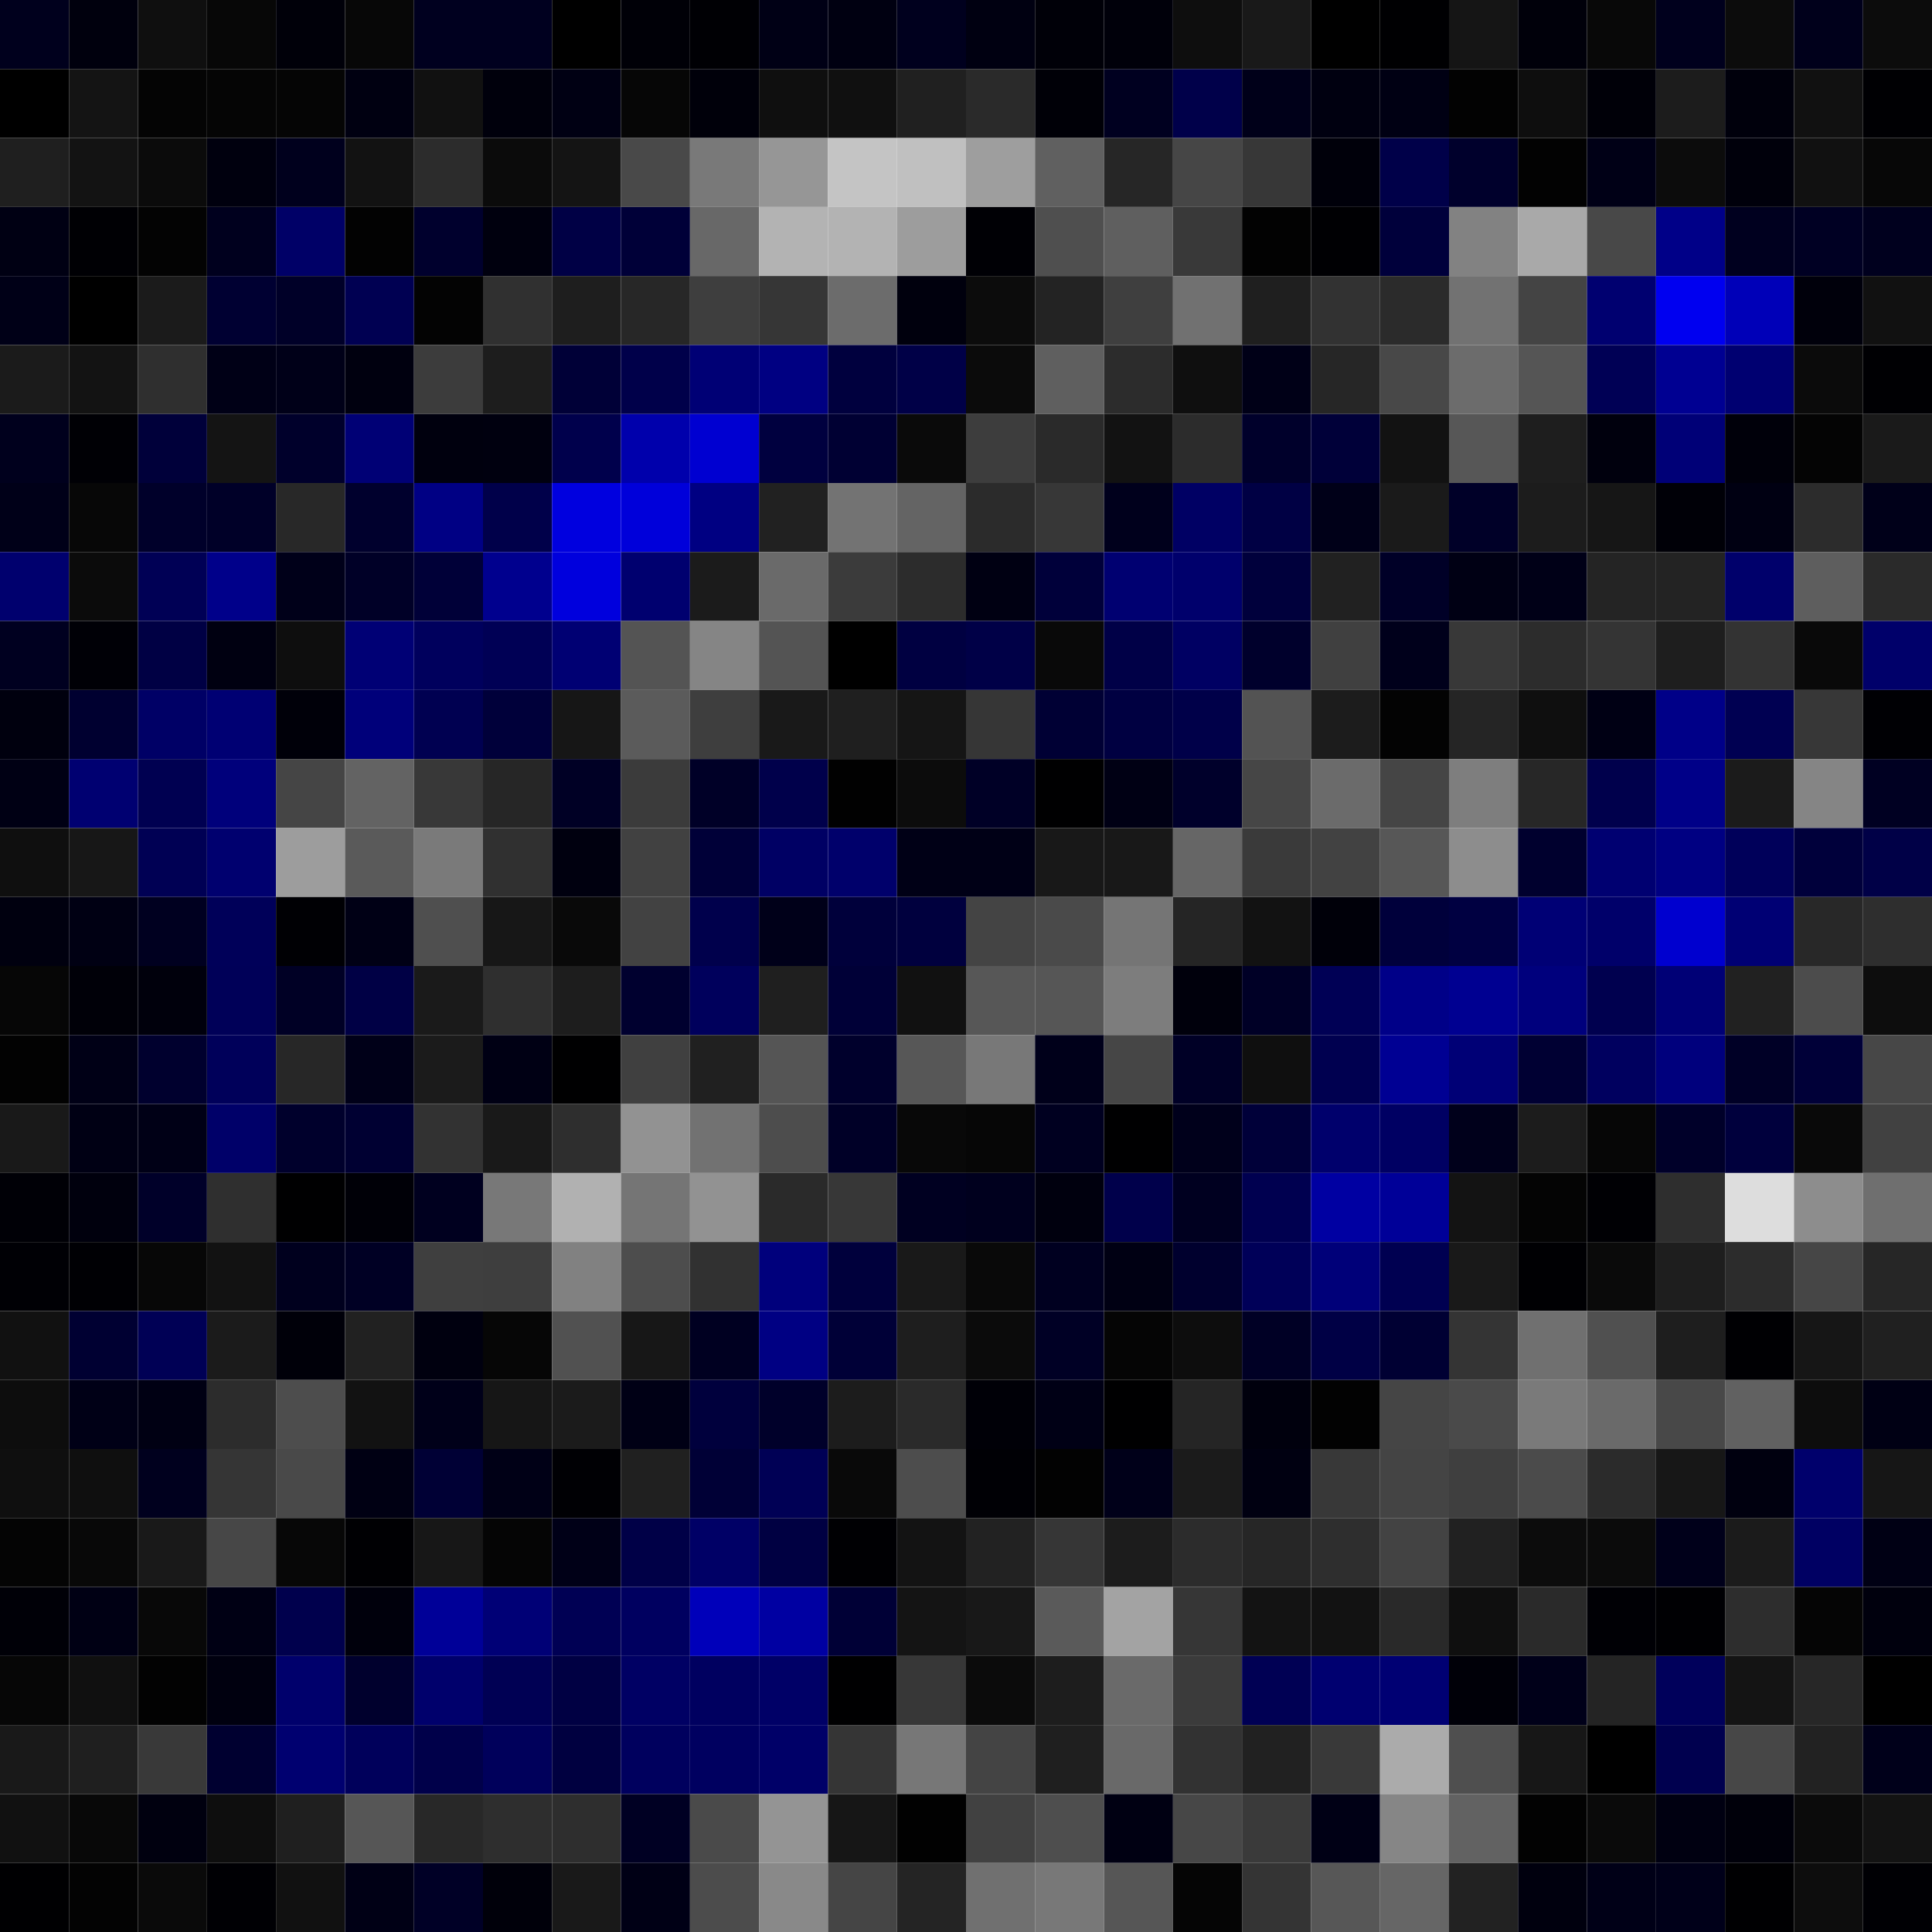 <svg xmlns="http://www.w3.org/2000/svg" width="56" height="56" viewBox="0 0 56 56"><g class="weights_image" id="node-82" stroke="none"><rect x="0" y="0" width="2" height="2" fill="#00001d"/><rect x="2" y="0" width="2" height="2" fill="#00000d"/><rect x="4" y="0" width="2" height="2" fill="#0f0f0f"/><rect x="6" y="0" width="2" height="2" fill="#070707"/><rect x="8" y="0" width="2" height="2" fill="#000009"/><rect x="10" y="0" width="2" height="2" fill="#070707"/><rect x="12" y="0" width="2" height="2" fill="#00001f"/><rect x="14" y="0" width="2" height="2" fill="#00001f"/><rect x="16" y="0" width="2" height="2" fill="#000000"/><rect x="18" y="0" width="2" height="2" fill="#000007"/><rect x="20" y="0" width="2" height="2" fill="#000004"/><rect x="22" y="0" width="2" height="2" fill="#000015"/><rect x="24" y="0" width="2" height="2" fill="#000011"/><rect x="26" y="0" width="2" height="2" fill="#00001e"/><rect x="28" y="0" width="2" height="2" fill="#000011"/><rect x="30" y="0" width="2" height="2" fill="#000008"/><rect x="32" y="0" width="2" height="2" fill="#00000a"/><rect x="34" y="0" width="2" height="2" fill="#0e0e0e"/><rect x="36" y="0" width="2" height="2" fill="#191919"/><rect x="38" y="0" width="2" height="2" fill="#000000"/><rect x="40" y="0" width="2" height="2" fill="#000002"/><rect x="42" y="0" width="2" height="2" fill="#151515"/><rect x="44" y="0" width="2" height="2" fill="#00000a"/><rect x="46" y="0" width="2" height="2" fill="#080808"/><rect x="48" y="0" width="2" height="2" fill="#00001d"/><rect x="50" y="0" width="2" height="2" fill="#0c0c0c"/><rect x="52" y="0" width="2" height="2" fill="#00001b"/><rect x="54" y="0" width="2" height="2" fill="#0c0c0c"/><rect x="0" y="2" width="2" height="2" fill="#000000"/><rect x="2" y="2" width="2" height="2" fill="#141414"/><rect x="4" y="2" width="2" height="2" fill="#040404"/><rect x="6" y="2" width="2" height="2" fill="#050505"/><rect x="8" y="2" width="2" height="2" fill="#050505"/><rect x="10" y="2" width="2" height="2" fill="#000011"/><rect x="12" y="2" width="2" height="2" fill="#111111"/><rect x="14" y="2" width="2" height="2" fill="#00000c"/><rect x="16" y="2" width="2" height="2" fill="#000013"/><rect x="18" y="2" width="2" height="2" fill="#060606"/><rect x="20" y="2" width="2" height="2" fill="#00000a"/><rect x="22" y="2" width="2" height="2" fill="#0f0f0f"/><rect x="24" y="2" width="2" height="2" fill="#101010"/><rect x="26" y="2" width="2" height="2" fill="#202020"/><rect x="28" y="2" width="2" height="2" fill="#2a2a2a"/><rect x="30" y="2" width="2" height="2" fill="#000007"/><rect x="32" y="2" width="2" height="2" fill="#000020"/><rect x="34" y="2" width="2" height="2" fill="#00004a"/><rect x="36" y="2" width="2" height="2" fill="#000019"/><rect x="38" y="2" width="2" height="2" fill="#000010"/><rect x="40" y="2" width="2" height="2" fill="#000013"/><rect x="42" y="2" width="2" height="2" fill="#020202"/><rect x="44" y="2" width="2" height="2" fill="#0e0e0e"/><rect x="46" y="2" width="2" height="2" fill="#000008"/><rect x="48" y="2" width="2" height="2" fill="#1c1c1c"/><rect x="50" y="2" width="2" height="2" fill="#00000c"/><rect x="52" y="2" width="2" height="2" fill="#111111"/><rect x="54" y="2" width="2" height="2" fill="#000003"/><rect x="0" y="4" width="2" height="2" fill="#1f1f1f"/><rect x="2" y="4" width="2" height="2" fill="#131313"/><rect x="4" y="4" width="2" height="2" fill="#0b0b0b"/><rect x="6" y="4" width="2" height="2" fill="#00000e"/><rect x="8" y="4" width="2" height="2" fill="#00001d"/><rect x="10" y="4" width="2" height="2" fill="#121212"/><rect x="12" y="4" width="2" height="2" fill="#2c2c2c"/><rect x="14" y="4" width="2" height="2" fill="#0b0b0b"/><rect x="16" y="4" width="2" height="2" fill="#141414"/><rect x="18" y="4" width="2" height="2" fill="#494949"/><rect x="20" y="4" width="2" height="2" fill="#797979"/><rect x="22" y="4" width="2" height="2" fill="#969696"/><rect x="24" y="4" width="2" height="2" fill="#c4c4c4"/><rect x="26" y="4" width="2" height="2" fill="#c0c0c0"/><rect x="28" y="4" width="2" height="2" fill="#9e9e9e"/><rect x="30" y="4" width="2" height="2" fill="#606060"/><rect x="32" y="4" width="2" height="2" fill="#262626"/><rect x="34" y="4" width="2" height="2" fill="#464646"/><rect x="36" y="4" width="2" height="2" fill="#373737"/><rect x="38" y="4" width="2" height="2" fill="#00000a"/><rect x="40" y="4" width="2" height="2" fill="#000049"/><rect x="42" y="4" width="2" height="2" fill="#00002c"/><rect x="44" y="4" width="2" height="2" fill="#020202"/><rect x="46" y="4" width="2" height="2" fill="#000016"/><rect x="48" y="4" width="2" height="2" fill="#0c0c0c"/><rect x="50" y="4" width="2" height="2" fill="#00000b"/><rect x="52" y="4" width="2" height="2" fill="#111111"/><rect x="54" y="4" width="2" height="2" fill="#070707"/><rect x="0" y="6" width="2" height="2" fill="#000013"/><rect x="2" y="6" width="2" height="2" fill="#000004"/><rect x="4" y="6" width="2" height="2" fill="#030303"/><rect x="6" y="6" width="2" height="2" fill="#00001e"/><rect x="8" y="6" width="2" height="2" fill="#000067"/><rect x="10" y="6" width="2" height="2" fill="#020202"/><rect x="12" y="6" width="2" height="2" fill="#00002d"/><rect x="14" y="6" width="2" height="2" fill="#00000e"/><rect x="16" y="6" width="2" height="2" fill="#000045"/><rect x="18" y="6" width="2" height="2" fill="#000038"/><rect x="20" y="6" width="2" height="2" fill="#686868"/><rect x="22" y="6" width="2" height="2" fill="#b3b3b3"/><rect x="24" y="6" width="2" height="2" fill="#b3b3b3"/><rect x="26" y="6" width="2" height="2" fill="#9d9d9d"/><rect x="28" y="6" width="2" height="2" fill="#000005"/><rect x="30" y="6" width="2" height="2" fill="#4f4f4f"/><rect x="32" y="6" width="2" height="2" fill="#5f5f5f"/><rect x="34" y="6" width="2" height="2" fill="#393939"/><rect x="36" y="6" width="2" height="2" fill="#020202"/><rect x="38" y="6" width="2" height="2" fill="#000003"/><rect x="40" y="6" width="2" height="2" fill="#00003b"/><rect x="42" y="6" width="2" height="2" fill="#828282"/><rect x="44" y="6" width="2" height="2" fill="#a9a9a9"/><rect x="46" y="6" width="2" height="2" fill="#484848"/><rect x="48" y="6" width="2" height="2" fill="#000088"/><rect x="50" y="6" width="2" height="2" fill="#00001f"/><rect x="52" y="6" width="2" height="2" fill="#000023"/><rect x="54" y="6" width="2" height="2" fill="#00001e"/><rect x="0" y="8" width="2" height="2" fill="#000017"/><rect x="2" y="8" width="2" height="2" fill="#000000"/><rect x="4" y="8" width="2" height="2" fill="#1b1b1b"/><rect x="6" y="8" width="2" height="2" fill="#000032"/><rect x="8" y="8" width="2" height="2" fill="#000028"/><rect x="10" y="8" width="2" height="2" fill="#000052"/><rect x="12" y="8" width="2" height="2" fill="#030303"/><rect x="14" y="8" width="2" height="2" fill="#303030"/><rect x="16" y="8" width="2" height="2" fill="#1e1e1e"/><rect x="18" y="8" width="2" height="2" fill="#272727"/><rect x="20" y="8" width="2" height="2" fill="#3e3e3e"/><rect x="22" y="8" width="2" height="2" fill="#363636"/><rect x="24" y="8" width="2" height="2" fill="#6c6c6c"/><rect x="26" y="8" width="2" height="2" fill="#00000d"/><rect x="28" y="8" width="2" height="2" fill="#0c0c0c"/><rect x="30" y="8" width="2" height="2" fill="#232323"/><rect x="32" y="8" width="2" height="2" fill="#3f3f3f"/><rect x="34" y="8" width="2" height="2" fill="#717171"/><rect x="36" y="8" width="2" height="2" fill="#1f1f1f"/><rect x="38" y="8" width="2" height="2" fill="#323232"/><rect x="40" y="8" width="2" height="2" fill="#2b2b2b"/><rect x="42" y="8" width="2" height="2" fill="#727272"/><rect x="44" y="8" width="2" height="2" fill="#444444"/><rect x="46" y="8" width="2" height="2" fill="#000070"/><rect x="48" y="8" width="2" height="2" fill="#0000f0"/><rect x="50" y="8" width="2" height="2" fill="#0000b8"/><rect x="52" y="8" width="2" height="2" fill="#00000b"/><rect x="54" y="8" width="2" height="2" fill="#111111"/><rect x="0" y="10" width="2" height="2" fill="#1b1b1b"/><rect x="2" y="10" width="2" height="2" fill="#131313"/><rect x="4" y="10" width="2" height="2" fill="#2f2f2f"/><rect x="6" y="10" width="2" height="2" fill="#000016"/><rect x="8" y="10" width="2" height="2" fill="#000018"/><rect x="10" y="10" width="2" height="2" fill="#00000f"/><rect x="12" y="10" width="2" height="2" fill="#3c3c3c"/><rect x="14" y="10" width="2" height="2" fill="#1d1d1d"/><rect x="16" y="10" width="2" height="2" fill="#000037"/><rect x="18" y="10" width="2" height="2" fill="#00004a"/><rect x="20" y="10" width="2" height="2" fill="#000075"/><rect x="22" y="10" width="2" height="2" fill="#000082"/><rect x="24" y="10" width="2" height="2" fill="#00003e"/><rect x="26" y="10" width="2" height="2" fill="#000047"/><rect x="28" y="10" width="2" height="2" fill="#0b0b0b"/><rect x="30" y="10" width="2" height="2" fill="#5f5f5f"/><rect x="32" y="10" width="2" height="2" fill="#2c2c2c"/><rect x="34" y="10" width="2" height="2" fill="#0f0f0f"/><rect x="36" y="10" width="2" height="2" fill="#000017"/><rect x="38" y="10" width="2" height="2" fill="#262626"/><rect x="40" y="10" width="2" height="2" fill="#484848"/><rect x="42" y="10" width="2" height="2" fill="#6c6c6c"/><rect x="44" y="10" width="2" height="2" fill="#555555"/><rect x="46" y="10" width="2" height="2" fill="#000055"/><rect x="48" y="10" width="2" height="2" fill="#000092"/><rect x="50" y="10" width="2" height="2" fill="#000071"/><rect x="52" y="10" width="2" height="2" fill="#0b0b0b"/><rect x="54" y="10" width="2" height="2" fill="#000003"/><rect x="0" y="12" width="2" height="2" fill="#00001d"/><rect x="2" y="12" width="2" height="2" fill="#000005"/><rect x="4" y="12" width="2" height="2" fill="#00003a"/><rect x="6" y="12" width="2" height="2" fill="#141414"/><rect x="8" y="12" width="2" height="2" fill="#00002b"/><rect x="10" y="12" width="2" height="2" fill="#000075"/><rect x="12" y="12" width="2" height="2" fill="#00000e"/><rect x="14" y="12" width="2" height="2" fill="#00000f"/><rect x="16" y="12" width="2" height="2" fill="#00004c"/><rect x="18" y="12" width="2" height="2" fill="#0000ac"/><rect x="20" y="12" width="2" height="2" fill="#0000d1"/><rect x="22" y="12" width="2" height="2" fill="#00003f"/><rect x="24" y="12" width="2" height="2" fill="#000033"/><rect x="26" y="12" width="2" height="2" fill="#0a0a0a"/><rect x="28" y="12" width="2" height="2" fill="#3d3d3d"/><rect x="30" y="12" width="2" height="2" fill="#2a2a2a"/><rect x="32" y="12" width="2" height="2" fill="#121212"/><rect x="34" y="12" width="2" height="2" fill="#2c2c2c"/><rect x="36" y="12" width="2" height="2" fill="#00002b"/><rect x="38" y="12" width="2" height="2" fill="#000039"/><rect x="40" y="12" width="2" height="2" fill="#121212"/><rect x="42" y="12" width="2" height="2" fill="#575757"/><rect x="44" y="12" width="2" height="2" fill="#1e1e1e"/><rect x="46" y="12" width="2" height="2" fill="#00000d"/><rect x="48" y="12" width="2" height="2" fill="#000077"/><rect x="50" y="12" width="2" height="2" fill="#00000a"/><rect x="52" y="12" width="2" height="2" fill="#040404"/><rect x="54" y="12" width="2" height="2" fill="#1a1a1a"/><rect x="0" y="14" width="2" height="2" fill="#000018"/><rect x="2" y="14" width="2" height="2" fill="#070707"/><rect x="4" y="14" width="2" height="2" fill="#00002a"/><rect x="6" y="14" width="2" height="2" fill="#000028"/><rect x="8" y="14" width="2" height="2" fill="#282828"/><rect x="10" y="14" width="2" height="2" fill="#00002d"/><rect x="12" y="14" width="2" height="2" fill="#000084"/><rect x="14" y="14" width="2" height="2" fill="#00004a"/><rect x="16" y="14" width="2" height="2" fill="#0000df"/><rect x="18" y="14" width="2" height="2" fill="#0000da"/><rect x="20" y="14" width="2" height="2" fill="#000082"/><rect x="22" y="14" width="2" height="2" fill="#212121"/><rect x="24" y="14" width="2" height="2" fill="#737373"/><rect x="26" y="14" width="2" height="2" fill="#646464"/><rect x="28" y="14" width="2" height="2" fill="#2b2b2b"/><rect x="30" y="14" width="2" height="2" fill="#373737"/><rect x="32" y="14" width="2" height="2" fill="#00001c"/><rect x="34" y="14" width="2" height="2" fill="#000064"/><rect x="36" y="14" width="2" height="2" fill="#000044"/><rect x="38" y="14" width="2" height="2" fill="#000018"/><rect x="40" y="14" width="2" height="2" fill="#1a1a1a"/><rect x="42" y="14" width="2" height="2" fill="#000028"/><rect x="44" y="14" width="2" height="2" fill="#1c1c1c"/><rect x="46" y="14" width="2" height="2" fill="#161616"/><rect x="48" y="14" width="2" height="2" fill="#000007"/><rect x="50" y="14" width="2" height="2" fill="#000012"/><rect x="52" y="14" width="2" height="2" fill="#2c2c2c"/><rect x="54" y="14" width="2" height="2" fill="#000019"/><rect x="0" y="16" width="2" height="2" fill="#00006e"/><rect x="2" y="16" width="2" height="2" fill="#0b0b0b"/><rect x="4" y="16" width="2" height="2" fill="#000055"/><rect x="6" y="16" width="2" height="2" fill="#00008a"/><rect x="8" y="16" width="2" height="2" fill="#000019"/><rect x="10" y="16" width="2" height="2" fill="#000027"/><rect x="12" y="16" width="2" height="2" fill="#000038"/><rect x="14" y="16" width="2" height="2" fill="#00008e"/><rect x="16" y="16" width="2" height="2" fill="#0000dd"/><rect x="18" y="16" width="2" height="2" fill="#00006f"/><rect x="20" y="16" width="2" height="2" fill="#1b1b1b"/><rect x="22" y="16" width="2" height="2" fill="#6a6a6a"/><rect x="24" y="16" width="2" height="2" fill="#3b3b3b"/><rect x="26" y="16" width="2" height="2" fill="#2c2c2c"/><rect x="28" y="16" width="2" height="2" fill="#000012"/><rect x="30" y="16" width="2" height="2" fill="#00003a"/><rect x="32" y="16" width="2" height="2" fill="#000071"/><rect x="34" y="16" width="2" height="2" fill="#00006c"/><rect x="36" y="16" width="2" height="2" fill="#00003c"/><rect x="38" y="16" width="2" height="2" fill="#212121"/><rect x="40" y="16" width="2" height="2" fill="#000027"/><rect x="42" y="16" width="2" height="2" fill="#000014"/><rect x="44" y="16" width="2" height="2" fill="#000017"/><rect x="46" y="16" width="2" height="2" fill="#242424"/><rect x="48" y="16" width="2" height="2" fill="#232323"/><rect x="50" y="16" width="2" height="2" fill="#00006b"/><rect x="52" y="16" width="2" height="2" fill="#5e5e5e"/><rect x="54" y="16" width="2" height="2" fill="#2a2a2a"/><rect x="0" y="18" width="2" height="2" fill="#000020"/><rect x="2" y="18" width="2" height="2" fill="#000006"/><rect x="4" y="18" width="2" height="2" fill="#000044"/><rect x="6" y="18" width="2" height="2" fill="#000011"/><rect x="8" y="18" width="2" height="2" fill="#0e0e0e"/><rect x="10" y="18" width="2" height="2" fill="#000075"/><rect x="12" y="18" width="2" height="2" fill="#00005d"/><rect x="14" y="18" width="2" height="2" fill="#000055"/><rect x="16" y="18" width="2" height="2" fill="#000073"/><rect x="18" y="18" width="2" height="2" fill="#545454"/><rect x="20" y="18" width="2" height="2" fill="#858585"/><rect x="22" y="18" width="2" height="2" fill="#545454"/><rect x="24" y="18" width="2" height="2" fill="#000000"/><rect x="26" y="18" width="2" height="2" fill="#000041"/><rect x="28" y="18" width="2" height="2" fill="#000047"/><rect x="30" y="18" width="2" height="2" fill="#090909"/><rect x="32" y="18" width="2" height="2" fill="#000047"/><rect x="34" y="18" width="2" height="2" fill="#000063"/><rect x="36" y="18" width="2" height="2" fill="#00002c"/><rect x="38" y="18" width="2" height="2" fill="#404040"/><rect x="40" y="18" width="2" height="2" fill="#00001b"/><rect x="42" y="18" width="2" height="2" fill="#383838"/><rect x="44" y="18" width="2" height="2" fill="#2c2c2c"/><rect x="46" y="18" width="2" height="2" fill="#343434"/><rect x="48" y="18" width="2" height="2" fill="#1e1e1e"/><rect x="50" y="18" width="2" height="2" fill="#333333"/><rect x="52" y="18" width="2" height="2" fill="#090909"/><rect x="54" y="18" width="2" height="2" fill="#00006a"/><rect x="0" y="20" width="2" height="2" fill="#00000e"/><rect x="2" y="20" width="2" height="2" fill="#000030"/><rect x="4" y="20" width="2" height="2" fill="#000066"/><rect x="6" y="20" width="2" height="2" fill="#000073"/><rect x="8" y="20" width="2" height="2" fill="#000009"/><rect x="10" y="20" width="2" height="2" fill="#00007a"/><rect x="12" y="20" width="2" height="2" fill="#000051"/><rect x="14" y="20" width="2" height="2" fill="#00003a"/><rect x="16" y="20" width="2" height="2" fill="#161616"/><rect x="18" y="20" width="2" height="2" fill="#5b5b5b"/><rect x="20" y="20" width="2" height="2" fill="#3e3e3e"/><rect x="22" y="20" width="2" height="2" fill="#191919"/><rect x="24" y="20" width="2" height="2" fill="#1f1f1f"/><rect x="26" y="20" width="2" height="2" fill="#151515"/><rect x="28" y="20" width="2" height="2" fill="#363636"/><rect x="30" y="20" width="2" height="2" fill="#000034"/><rect x="32" y="20" width="2" height="2" fill="#000041"/><rect x="34" y="20" width="2" height="2" fill="#000049"/><rect x="36" y="20" width="2" height="2" fill="#535353"/><rect x="38" y="20" width="2" height="2" fill="#1c1c1c"/><rect x="40" y="20" width="2" height="2" fill="#030303"/><rect x="42" y="20" width="2" height="2" fill="#252525"/><rect x="44" y="20" width="2" height="2" fill="#0f0f0f"/><rect x="46" y="20" width="2" height="2" fill="#000014"/><rect x="48" y="20" width="2" height="2" fill="#000088"/><rect x="50" y="20" width="2" height="2" fill="#000052"/><rect x="52" y="20" width="2" height="2" fill="#373737"/><rect x="54" y="20" width="2" height="2" fill="#000004"/><rect x="0" y="22" width="2" height="2" fill="#000014"/><rect x="2" y="22" width="2" height="2" fill="#000071"/><rect x="4" y="22" width="2" height="2" fill="#000051"/><rect x="6" y="22" width="2" height="2" fill="#00007b"/><rect x="8" y="22" width="2" height="2" fill="#454545"/><rect x="10" y="22" width="2" height="2" fill="#636363"/><rect x="12" y="22" width="2" height="2" fill="#383838"/><rect x="14" y="22" width="2" height="2" fill="#262626"/><rect x="16" y="22" width="2" height="2" fill="#000025"/><rect x="18" y="22" width="2" height="2" fill="#3b3b3b"/><rect x="20" y="22" width="2" height="2" fill="#000027"/><rect x="22" y="22" width="2" height="2" fill="#00004b"/><rect x="24" y="22" width="2" height="2" fill="#010101"/><rect x="26" y="22" width="2" height="2" fill="#0c0c0c"/><rect x="28" y="22" width="2" height="2" fill="#000026"/><rect x="30" y="22" width="2" height="2" fill="#000001"/><rect x="32" y="22" width="2" height="2" fill="#000014"/><rect x="34" y="22" width="2" height="2" fill="#00002b"/><rect x="36" y="22" width="2" height="2" fill="#464646"/><rect x="38" y="22" width="2" height="2" fill="#6b6b6b"/><rect x="40" y="22" width="2" height="2" fill="#454545"/><rect x="42" y="22" width="2" height="2" fill="#7e7e7e"/><rect x="44" y="22" width="2" height="2" fill="#272727"/><rect x="46" y="22" width="2" height="2" fill="#00004c"/><rect x="48" y="22" width="2" height="2" fill="#000088"/><rect x="50" y="22" width="2" height="2" fill="#1b1b1b"/><rect x="52" y="22" width="2" height="2" fill="#858585"/><rect x="54" y="22" width="2" height="2" fill="#000022"/><rect x="0" y="24" width="2" height="2" fill="#0f0f0f"/><rect x="2" y="24" width="2" height="2" fill="#171717"/><rect x="4" y="24" width="2" height="2" fill="#000054"/><rect x="6" y="24" width="2" height="2" fill="#00006f"/><rect x="8" y="24" width="2" height="2" fill="#9d9d9d"/><rect x="10" y="24" width="2" height="2" fill="#5a5a5a"/><rect x="12" y="24" width="2" height="2" fill="#7a7a7a"/><rect x="14" y="24" width="2" height="2" fill="#303030"/><rect x="16" y="24" width="2" height="2" fill="#00000f"/><rect x="18" y="24" width="2" height="2" fill="#414141"/><rect x="20" y="24" width="2" height="2" fill="#000038"/><rect x="22" y="24" width="2" height="2" fill="#000064"/><rect x="24" y="24" width="2" height="2" fill="#00006b"/><rect x="26" y="24" width="2" height="2" fill="#000016"/><rect x="28" y="24" width="2" height="2" fill="#000016"/><rect x="30" y="24" width="2" height="2" fill="#181818"/><rect x="32" y="24" width="2" height="2" fill="#181818"/><rect x="34" y="24" width="2" height="2" fill="#666666"/><rect x="36" y="24" width="2" height="2" fill="#3a3a3a"/><rect x="38" y="24" width="2" height="2" fill="#424242"/><rect x="40" y="24" width="2" height="2" fill="#575757"/><rect x="42" y="24" width="2" height="2" fill="#8d8d8d"/><rect x="44" y="24" width="2" height="2" fill="#00002e"/><rect x="46" y="24" width="2" height="2" fill="#000071"/><rect x="48" y="24" width="2" height="2" fill="#000082"/><rect x="50" y="24" width="2" height="2" fill="#00005a"/><rect x="52" y="24" width="2" height="2" fill="#00003b"/><rect x="54" y="24" width="2" height="2" fill="#000047"/><rect x="0" y="26" width="2" height="2" fill="#00000f"/><rect x="2" y="26" width="2" height="2" fill="#000013"/><rect x="4" y="26" width="2" height="2" fill="#000020"/><rect x="6" y="26" width="2" height="2" fill="#000059"/><rect x="8" y="26" width="2" height="2" fill="#000004"/><rect x="10" y="26" width="2" height="2" fill="#000015"/><rect x="12" y="26" width="2" height="2" fill="#4f4f4f"/><rect x="14" y="26" width="2" height="2" fill="#171717"/><rect x="16" y="26" width="2" height="2" fill="#090909"/><rect x="18" y="26" width="2" height="2" fill="#424242"/><rect x="20" y="26" width="2" height="2" fill="#00004c"/><rect x="22" y="26" width="2" height="2" fill="#000019"/><rect x="24" y="26" width="2" height="2" fill="#00003b"/><rect x="26" y="26" width="2" height="2" fill="#00003e"/><rect x="28" y="26" width="2" height="2" fill="#444444"/><rect x="30" y="26" width="2" height="2" fill="#4a4a4a"/><rect x="32" y="26" width="2" height="2" fill="#757575"/><rect x="34" y="26" width="2" height="2" fill="#252525"/><rect x="36" y="26" width="2" height="2" fill="#121212"/><rect x="38" y="26" width="2" height="2" fill="#000009"/><rect x="40" y="26" width="2" height="2" fill="#00003b"/><rect x="42" y="26" width="2" height="2" fill="#000041"/><rect x="44" y="26" width="2" height="2" fill="#000075"/><rect x="46" y="26" width="2" height="2" fill="#00006a"/><rect x="48" y="26" width="2" height="2" fill="#0000cf"/><rect x="50" y="26" width="2" height="2" fill="#000074"/><rect x="52" y="26" width="2" height="2" fill="#282828"/><rect x="54" y="26" width="2" height="2" fill="#2e2e2e"/><rect x="0" y="28" width="2" height="2" fill="#060606"/><rect x="2" y="28" width="2" height="2" fill="#000008"/><rect x="4" y="28" width="2" height="2" fill="#00000c"/><rect x="6" y="28" width="2" height="2" fill="#000058"/><rect x="8" y="28" width="2" height="2" fill="#000025"/><rect x="10" y="28" width="2" height="2" fill="#000045"/><rect x="12" y="28" width="2" height="2" fill="#1a1a1a"/><rect x="14" y="28" width="2" height="2" fill="#2f2f2f"/><rect x="16" y="28" width="2" height="2" fill="#1d1d1d"/><rect x="18" y="28" width="2" height="2" fill="#00002f"/><rect x="20" y="28" width="2" height="2" fill="#00005c"/><rect x="22" y="28" width="2" height="2" fill="#1f1f1f"/><rect x="24" y="28" width="2" height="2" fill="#000037"/><rect x="26" y="28" width="2" height="2" fill="#111111"/><rect x="28" y="28" width="2" height="2" fill="#575757"/><rect x="30" y="28" width="2" height="2" fill="#565656"/><rect x="32" y="28" width="2" height="2" fill="#7d7d7d"/><rect x="34" y="28" width="2" height="2" fill="#00000c"/><rect x="36" y="28" width="2" height="2" fill="#000026"/><rect x="38" y="28" width="2" height="2" fill="#000055"/><rect x="40" y="28" width="2" height="2" fill="#000088"/><rect x="42" y="28" width="2" height="2" fill="#000091"/><rect x="44" y="28" width="2" height="2" fill="#00007d"/><rect x="46" y="28" width="2" height="2" fill="#00004f"/><rect x="48" y="28" width="2" height="2" fill="#000076"/><rect x="50" y="28" width="2" height="2" fill="#212121"/><rect x="52" y="28" width="2" height="2" fill="#4c4c4c"/><rect x="54" y="28" width="2" height="2" fill="#0d0d0d"/><rect x="0" y="30" width="2" height="2" fill="#020202"/><rect x="2" y="30" width="2" height="2" fill="#000016"/><rect x="4" y="30" width="2" height="2" fill="#00002e"/><rect x="6" y="30" width="2" height="2" fill="#00005a"/><rect x="8" y="30" width="2" height="2" fill="#272727"/><rect x="10" y="30" width="2" height="2" fill="#000018"/><rect x="12" y="30" width="2" height="2" fill="#1b1b1b"/><rect x="14" y="30" width="2" height="2" fill="#000014"/><rect x="16" y="30" width="2" height="2" fill="#000001"/><rect x="18" y="30" width="2" height="2" fill="#404040"/><rect x="20" y="30" width="2" height="2" fill="#202020"/><rect x="22" y="30" width="2" height="2" fill="#555555"/><rect x="24" y="30" width="2" height="2" fill="#00002c"/><rect x="26" y="30" width="2" height="2" fill="#575757"/><rect x="28" y="30" width="2" height="2" fill="#787878"/><rect x="30" y="30" width="2" height="2" fill="#00001a"/><rect x="32" y="30" width="2" height="2" fill="#464646"/><rect x="34" y="30" width="2" height="2" fill="#000026"/><rect x="36" y="30" width="2" height="2" fill="#0f0f0f"/><rect x="38" y="30" width="2" height="2" fill="#000050"/><rect x="40" y="30" width="2" height="2" fill="#000093"/><rect x="42" y="30" width="2" height="2" fill="#000076"/><rect x="44" y="30" width="2" height="2" fill="#000033"/><rect x="46" y="30" width="2" height="2" fill="#00005f"/><rect x="48" y="30" width="2" height="2" fill="#00007d"/><rect x="50" y="30" width="2" height="2" fill="#000026"/><rect x="52" y="30" width="2" height="2" fill="#000038"/><rect x="54" y="30" width="2" height="2" fill="#474747"/><rect x="0" y="32" width="2" height="2" fill="#191919"/><rect x="2" y="32" width="2" height="2" fill="#000014"/><rect x="4" y="32" width="2" height="2" fill="#000016"/><rect x="6" y="32" width="2" height="2" fill="#000069"/><rect x="8" y="32" width="2" height="2" fill="#00002c"/><rect x="10" y="32" width="2" height="2" fill="#000032"/><rect x="12" y="32" width="2" height="2" fill="#323232"/><rect x="14" y="32" width="2" height="2" fill="#191919"/><rect x="16" y="32" width="2" height="2" fill="#2e2e2e"/><rect x="18" y="32" width="2" height="2" fill="#929292"/><rect x="20" y="32" width="2" height="2" fill="#727272"/><rect x="22" y="32" width="2" height="2" fill="#4d4d4d"/><rect x="24" y="32" width="2" height="2" fill="#000027"/><rect x="26" y="32" width="2" height="2" fill="#080808"/><rect x="28" y="32" width="2" height="2" fill="#060606"/><rect x="30" y="32" width="2" height="2" fill="#000020"/><rect x="32" y="32" width="2" height="2" fill="#000001"/><rect x="34" y="32" width="2" height="2" fill="#00001b"/><rect x="36" y="32" width="2" height="2" fill="#000039"/><rect x="38" y="32" width="2" height="2" fill="#00006c"/><rect x="40" y="32" width="2" height="2" fill="#000063"/><rect x="42" y="32" width="2" height="2" fill="#00001b"/><rect x="44" y="32" width="2" height="2" fill="#1c1c1c"/><rect x="46" y="32" width="2" height="2" fill="#060606"/><rect x="48" y="32" width="2" height="2" fill="#000029"/><rect x="50" y="32" width="2" height="2" fill="#00003d"/><rect x="52" y="32" width="2" height="2" fill="#090909"/><rect x="54" y="32" width="2" height="2" fill="#414141"/><rect x="0" y="34" width="2" height="2" fill="#000006"/><rect x="2" y="34" width="2" height="2" fill="#00000d"/><rect x="4" y="34" width="2" height="2" fill="#000029"/><rect x="6" y="34" width="2" height="2" fill="#2f2f2f"/><rect x="8" y="34" width="2" height="2" fill="#000001"/><rect x="10" y="34" width="2" height="2" fill="#000007"/><rect x="12" y="34" width="2" height="2" fill="#00001f"/><rect x="14" y="34" width="2" height="2" fill="#787878"/><rect x="16" y="34" width="2" height="2" fill="#b1b1b1"/><rect x="18" y="34" width="2" height="2" fill="#757575"/><rect x="20" y="34" width="2" height="2" fill="#929292"/><rect x="22" y="34" width="2" height="2" fill="#2a2a2a"/><rect x="24" y="34" width="2" height="2" fill="#373737"/><rect x="26" y="34" width="2" height="2" fill="#000021"/><rect x="28" y="34" width="2" height="2" fill="#00001e"/><rect x="30" y="34" width="2" height="2" fill="#00000e"/><rect x="32" y="34" width="2" height="2" fill="#00004b"/><rect x="34" y="34" width="2" height="2" fill="#000020"/><rect x="36" y="34" width="2" height="2" fill="#000050"/><rect x="38" y="34" width="2" height="2" fill="#0000a2"/><rect x="40" y="34" width="2" height="2" fill="#000098"/><rect x="42" y="34" width="2" height="2" fill="#131313"/><rect x="44" y="34" width="2" height="2" fill="#040404"/><rect x="46" y="34" width="2" height="2" fill="#000004"/><rect x="48" y="34" width="2" height="2" fill="#2e2e2e"/><rect x="50" y="34" width="2" height="2" fill="#dddddd"/><rect x="52" y="34" width="2" height="2" fill="#8d8d8d"/><rect x="54" y="34" width="2" height="2" fill="#6f6f6f"/><rect x="0" y="36" width="2" height="2" fill="#000005"/><rect x="2" y="36" width="2" height="2" fill="#000004"/><rect x="4" y="36" width="2" height="2" fill="#070707"/><rect x="6" y="36" width="2" height="2" fill="#121212"/><rect x="8" y="36" width="2" height="2" fill="#00001e"/><rect x="10" y="36" width="2" height="2" fill="#000024"/><rect x="12" y="36" width="2" height="2" fill="#3f3f3f"/><rect x="14" y="36" width="2" height="2" fill="#3e3e3e"/><rect x="16" y="36" width="2" height="2" fill="#818181"/><rect x="18" y="36" width="2" height="2" fill="#4d4d4d"/><rect x="20" y="36" width="2" height="2" fill="#313131"/><rect x="22" y="36" width="2" height="2" fill="#00007c"/><rect x="24" y="36" width="2" height="2" fill="#00003c"/><rect x="26" y="36" width="2" height="2" fill="#191919"/><rect x="28" y="36" width="2" height="2" fill="#090909"/><rect x="30" y="36" width="2" height="2" fill="#000020"/><rect x="32" y="36" width="2" height="2" fill="#000013"/><rect x="34" y="36" width="2" height="2" fill="#00002e"/><rect x="36" y="36" width="2" height="2" fill="#000058"/><rect x="38" y="36" width="2" height="2" fill="#000079"/><rect x="40" y="36" width="2" height="2" fill="#000051"/><rect x="42" y="36" width="2" height="2" fill="#191919"/><rect x="44" y="36" width="2" height="2" fill="#000003"/><rect x="46" y="36" width="2" height="2" fill="#0a0a0a"/><rect x="48" y="36" width="2" height="2" fill="#1e1e1e"/><rect x="50" y="36" width="2" height="2" fill="#2c2c2c"/><rect x="52" y="36" width="2" height="2" fill="#464646"/><rect x="54" y="36" width="2" height="2" fill="#262626"/><rect x="0" y="38" width="2" height="2" fill="#111111"/><rect x="2" y="38" width="2" height="2" fill="#000032"/><rect x="4" y="38" width="2" height="2" fill="#000055"/><rect x="6" y="38" width="2" height="2" fill="#1b1b1b"/><rect x="8" y="38" width="2" height="2" fill="#000009"/><rect x="10" y="38" width="2" height="2" fill="#212121"/><rect x="12" y="38" width="2" height="2" fill="#00000f"/><rect x="14" y="38" width="2" height="2" fill="#060606"/><rect x="16" y="38" width="2" height="2" fill="#515151"/><rect x="18" y="38" width="2" height="2" fill="#171717"/><rect x="20" y="38" width="2" height="2" fill="#000021"/><rect x="22" y="38" width="2" height="2" fill="#000083"/><rect x="24" y="38" width="2" height="2" fill="#000037"/><rect x="26" y="38" width="2" height="2" fill="#1e1e1e"/><rect x="28" y="38" width="2" height="2" fill="#0b0b0b"/><rect x="30" y="38" width="2" height="2" fill="#000025"/><rect x="32" y="38" width="2" height="2" fill="#050505"/><rect x="34" y="38" width="2" height="2" fill="#0d0d0d"/><rect x="36" y="38" width="2" height="2" fill="#000025"/><rect x="38" y="38" width="2" height="2" fill="#000045"/><rect x="40" y="38" width="2" height="2" fill="#000033"/><rect x="42" y="38" width="2" height="2" fill="#343434"/><rect x="44" y="38" width="2" height="2" fill="#707070"/><rect x="46" y="38" width="2" height="2" fill="#505050"/><rect x="48" y="38" width="2" height="2" fill="#1e1e1e"/><rect x="50" y="38" width="2" height="2" fill="#000003"/><rect x="52" y="38" width="2" height="2" fill="#161616"/><rect x="54" y="38" width="2" height="2" fill="#202020"/><rect x="0" y="40" width="2" height="2" fill="#0d0d0d"/><rect x="2" y="40" width="2" height="2" fill="#000016"/><rect x="4" y="40" width="2" height="2" fill="#000013"/><rect x="6" y="40" width="2" height="2" fill="#2c2c2c"/><rect x="8" y="40" width="2" height="2" fill="#4d4d4d"/><rect x="10" y="40" width="2" height="2" fill="#121212"/><rect x="12" y="40" width="2" height="2" fill="#000019"/><rect x="14" y="40" width="2" height="2" fill="#161616"/><rect x="16" y="40" width="2" height="2" fill="#1b1b1b"/><rect x="18" y="40" width="2" height="2" fill="#000015"/><rect x="20" y="40" width="2" height="2" fill="#00003d"/><rect x="22" y="40" width="2" height="2" fill="#00002a"/><rect x="24" y="40" width="2" height="2" fill="#1c1c1c"/><rect x="26" y="40" width="2" height="2" fill="#2a2a2a"/><rect x="28" y="40" width="2" height="2" fill="#000007"/><rect x="30" y="40" width="2" height="2" fill="#000015"/><rect x="32" y="40" width="2" height="2" fill="#000001"/><rect x="34" y="40" width="2" height="2" fill="#252525"/><rect x="36" y="40" width="2" height="2" fill="#00000d"/><rect x="38" y="40" width="2" height="2" fill="#020202"/><rect x="40" y="40" width="2" height="2" fill="#454545"/><rect x="42" y="40" width="2" height="2" fill="#4a4a4a"/><rect x="44" y="40" width="2" height="2" fill="#7a7a7a"/><rect x="46" y="40" width="2" height="2" fill="#6a6a6a"/><rect x="48" y="40" width="2" height="2" fill="#484848"/><rect x="50" y="40" width="2" height="2" fill="#616161"/><rect x="52" y="40" width="2" height="2" fill="#0d0d0d"/><rect x="54" y="40" width="2" height="2" fill="#000014"/><rect x="0" y="42" width="2" height="2" fill="#0f0f0f"/><rect x="2" y="42" width="2" height="2" fill="#0f0f0f"/><rect x="4" y="42" width="2" height="2" fill="#00001e"/><rect x="6" y="42" width="2" height="2" fill="#353535"/><rect x="8" y="42" width="2" height="2" fill="#494949"/><rect x="10" y="42" width="2" height="2" fill="#000013"/><rect x="12" y="42" width="2" height="2" fill="#000035"/><rect x="14" y="42" width="2" height="2" fill="#000016"/><rect x="16" y="42" width="2" height="2" fill="#000004"/><rect x="18" y="42" width="2" height="2" fill="#202020"/><rect x="20" y="42" width="2" height="2" fill="#000036"/><rect x="22" y="42" width="2" height="2" fill="#000055"/><rect x="24" y="42" width="2" height="2" fill="#090909"/><rect x="26" y="42" width="2" height="2" fill="#4d4d4d"/><rect x="28" y="42" width="2" height="2" fill="#000005"/><rect x="30" y="42" width="2" height="2" fill="#020202"/><rect x="32" y="42" width="2" height="2" fill="#000019"/><rect x="34" y="42" width="2" height="2" fill="#1b1b1b"/><rect x="36" y="42" width="2" height="2" fill="#000011"/><rect x="38" y="42" width="2" height="2" fill="#383838"/><rect x="40" y="42" width="2" height="2" fill="#444444"/><rect x="42" y="42" width="2" height="2" fill="#3f3f3f"/><rect x="44" y="42" width="2" height="2" fill="#4b4b4b"/><rect x="46" y="42" width="2" height="2" fill="#2b2b2b"/><rect x="48" y="42" width="2" height="2" fill="#171717"/><rect x="50" y="42" width="2" height="2" fill="#00000f"/><rect x="52" y="42" width="2" height="2" fill="#00006c"/><rect x="54" y="42" width="2" height="2" fill="#161616"/><rect x="0" y="44" width="2" height="2" fill="#040404"/><rect x="2" y="44" width="2" height="2" fill="#080808"/><rect x="4" y="44" width="2" height="2" fill="#191919"/><rect x="6" y="44" width="2" height="2" fill="#474747"/><rect x="8" y="44" width="2" height="2" fill="#070707"/><rect x="10" y="44" width="2" height="2" fill="#000003"/><rect x="12" y="44" width="2" height="2" fill="#171717"/><rect x="14" y="44" width="2" height="2" fill="#050505"/><rect x="16" y="44" width="2" height="2" fill="#000017"/><rect x="18" y="44" width="2" height="2" fill="#000047"/><rect x="20" y="44" width="2" height="2" fill="#000066"/><rect x="22" y="44" width="2" height="2" fill="#000042"/><rect x="24" y="44" width="2" height="2" fill="#000003"/><rect x="26" y="44" width="2" height="2" fill="#131313"/><rect x="28" y="44" width="2" height="2" fill="#222222"/><rect x="30" y="44" width="2" height="2" fill="#363636"/><rect x="32" y="44" width="2" height="2" fill="#1c1c1c"/><rect x="34" y="44" width="2" height="2" fill="#2c2c2c"/><rect x="36" y="44" width="2" height="2" fill="#262626"/><rect x="38" y="44" width="2" height="2" fill="#2e2e2e"/><rect x="40" y="44" width="2" height="2" fill="#434343"/><rect x="42" y="44" width="2" height="2" fill="#212121"/><rect x="44" y="44" width="2" height="2" fill="#0c0c0c"/><rect x="46" y="44" width="2" height="2" fill="#0b0b0b"/><rect x="48" y="44" width="2" height="2" fill="#00001a"/><rect x="50" y="44" width="2" height="2" fill="#1b1b1b"/><rect x="52" y="44" width="2" height="2" fill="#000063"/><rect x="54" y="44" width="2" height="2" fill="#000014"/><rect x="0" y="46" width="2" height="2" fill="#000007"/><rect x="2" y="46" width="2" height="2" fill="#000014"/><rect x="4" y="46" width="2" height="2" fill="#080808"/><rect x="6" y="46" width="2" height="2" fill="#000014"/><rect x="8" y="46" width="2" height="2" fill="#00004d"/><rect x="10" y="46" width="2" height="2" fill="#00000c"/><rect x="12" y="46" width="2" height="2" fill="#000098"/><rect x="14" y="46" width="2" height="2" fill="#000076"/><rect x="16" y="46" width="2" height="2" fill="#000054"/><rect x="18" y="46" width="2" height="2" fill="#000060"/><rect x="20" y="46" width="2" height="2" fill="#0000ba"/><rect x="22" y="46" width="2" height="2" fill="#0000a2"/><rect x="24" y="46" width="2" height="2" fill="#000036"/><rect x="26" y="46" width="2" height="2" fill="#141414"/><rect x="28" y="46" width="2" height="2" fill="#181818"/><rect x="30" y="46" width="2" height="2" fill="#5a5a5a"/><rect x="32" y="46" width="2" height="2" fill="#a3a3a3"/><rect x="34" y="46" width="2" height="2" fill="#363636"/><rect x="36" y="46" width="2" height="2" fill="#131313"/><rect x="38" y="46" width="2" height="2" fill="#121212"/><rect x="40" y="46" width="2" height="2" fill="#292929"/><rect x="42" y="46" width="2" height="2" fill="#0f0f0f"/><rect x="44" y="46" width="2" height="2" fill="#2a2a2a"/><rect x="46" y="46" width="2" height="2" fill="#000005"/><rect x="48" y="46" width="2" height="2" fill="#000003"/><rect x="50" y="46" width="2" height="2" fill="#2d2d2d"/><rect x="52" y="46" width="2" height="2" fill="#050505"/><rect x="54" y="46" width="2" height="2" fill="#00000d"/><rect x="0" y="48" width="2" height="2" fill="#060606"/><rect x="2" y="48" width="2" height="2" fill="#101010"/><rect x="4" y="48" width="2" height="2" fill="#020202"/><rect x="6" y="48" width="2" height="2" fill="#00000f"/><rect x="8" y="48" width="2" height="2" fill="#00006c"/><rect x="10" y="48" width="2" height="2" fill="#00002d"/><rect x="12" y="48" width="2" height="2" fill="#00006c"/><rect x="14" y="48" width="2" height="2" fill="#000054"/><rect x="16" y="48" width="2" height="2" fill="#000043"/><rect x="18" y="48" width="2" height="2" fill="#000064"/><rect x="20" y="48" width="2" height="2" fill="#000060"/><rect x="22" y="48" width="2" height="2" fill="#000067"/><rect x="24" y="48" width="2" height="2" fill="#000001"/><rect x="26" y="48" width="2" height="2" fill="#373737"/><rect x="28" y="48" width="2" height="2" fill="#0b0b0b"/><rect x="30" y="48" width="2" height="2" fill="#1d1d1d"/><rect x="32" y="48" width="2" height="2" fill="#6a6a6a"/><rect x="34" y="48" width="2" height="2" fill="#3b3b3b"/><rect x="36" y="48" width="2" height="2" fill="#000054"/><rect x="38" y="48" width="2" height="2" fill="#000070"/><rect x="40" y="48" width="2" height="2" fill="#000073"/><rect x="42" y="48" width="2" height="2" fill="#000008"/><rect x="44" y="48" width="2" height="2" fill="#000019"/><rect x="46" y="48" width="2" height="2" fill="#242424"/><rect x="48" y="48" width="2" height="2" fill="#00005b"/><rect x="50" y="48" width="2" height="2" fill="#141414"/><rect x="52" y="48" width="2" height="2" fill="#272727"/><rect x="54" y="48" width="2" height="2" fill="#000000"/><rect x="0" y="50" width="2" height="2" fill="#191919"/><rect x="2" y="50" width="2" height="2" fill="#1f1f1f"/><rect x="4" y="50" width="2" height="2" fill="#393939"/><rect x="6" y="50" width="2" height="2" fill="#000030"/><rect x="8" y="50" width="2" height="2" fill="#000070"/><rect x="10" y="50" width="2" height="2" fill="#00005b"/><rect x="12" y="50" width="2" height="2" fill="#00004a"/><rect x="14" y="50" width="2" height="2" fill="#00005b"/><rect x="16" y="50" width="2" height="2" fill="#000040"/><rect x="18" y="50" width="2" height="2" fill="#00005e"/><rect x="20" y="50" width="2" height="2" fill="#000060"/><rect x="22" y="50" width="2" height="2" fill="#000068"/><rect x="24" y="50" width="2" height="2" fill="#353535"/><rect x="26" y="50" width="2" height="2" fill="#777777"/><rect x="28" y="50" width="2" height="2" fill="#444444"/><rect x="30" y="50" width="2" height="2" fill="#1f1f1f"/><rect x="32" y="50" width="2" height="2" fill="#696969"/><rect x="34" y="50" width="2" height="2" fill="#323232"/><rect x="36" y="50" width="2" height="2" fill="#212121"/><rect x="38" y="50" width="2" height="2" fill="#393939"/><rect x="40" y="50" width="2" height="2" fill="#ababab"/><rect x="42" y="50" width="2" height="2" fill="#4f4f4f"/><rect x="44" y="50" width="2" height="2" fill="#171717"/><rect x="46" y="50" width="2" height="2" fill="#000000"/><rect x="48" y="50" width="2" height="2" fill="#00004f"/><rect x="50" y="50" width="2" height="2" fill="#474747"/><rect x="52" y="50" width="2" height="2" fill="#222222"/><rect x="54" y="50" width="2" height="2" fill="#00001a"/><rect x="0" y="52" width="2" height="2" fill="#111111"/><rect x="2" y="52" width="2" height="2" fill="#080808"/><rect x="4" y="52" width="2" height="2" fill="#00000f"/><rect x="6" y="52" width="2" height="2" fill="#0e0e0e"/><rect x="8" y="52" width="2" height="2" fill="#1f1f1f"/><rect x="10" y="52" width="2" height="2" fill="#565656"/><rect x="12" y="52" width="2" height="2" fill="#282828"/><rect x="14" y="52" width="2" height="2" fill="#2e2e2e"/><rect x="16" y="52" width="2" height="2" fill="#2e2e2e"/><rect x="18" y="52" width="2" height="2" fill="#000023"/><rect x="20" y="52" width="2" height="2" fill="#4a4a4a"/><rect x="22" y="52" width="2" height="2" fill="#949494"/><rect x="24" y="52" width="2" height="2" fill="#161616"/><rect x="26" y="52" width="2" height="2" fill="#010101"/><rect x="28" y="52" width="2" height="2" fill="#414141"/><rect x="30" y="52" width="2" height="2" fill="#4e4e4e"/><rect x="32" y="52" width="2" height="2" fill="#000012"/><rect x="34" y="52" width="2" height="2" fill="#474747"/><rect x="36" y="52" width="2" height="2" fill="#3a3a3a"/><rect x="38" y="52" width="2" height="2" fill="#000015"/><rect x="40" y="52" width="2" height="2" fill="#868686"/><rect x="42" y="52" width="2" height="2" fill="#626262"/><rect x="44" y="52" width="2" height="2" fill="#020202"/><rect x="46" y="52" width="2" height="2" fill="#0a0a0a"/><rect x="48" y="52" width="2" height="2" fill="#000011"/><rect x="50" y="52" width="2" height="2" fill="#00000a"/><rect x="52" y="52" width="2" height="2" fill="#0b0b0b"/><rect x="54" y="52" width="2" height="2" fill="#131313"/><rect x="0" y="54" width="2" height="2" fill="#000002"/><rect x="2" y="54" width="2" height="2" fill="#030303"/><rect x="4" y="54" width="2" height="2" fill="#0a0a0a"/><rect x="6" y="54" width="2" height="2" fill="#000004"/><rect x="8" y="54" width="2" height="2" fill="#111111"/><rect x="10" y="54" width="2" height="2" fill="#000015"/><rect x="12" y="54" width="2" height="2" fill="#000026"/><rect x="14" y="54" width="2" height="2" fill="#00000a"/><rect x="16" y="54" width="2" height="2" fill="#191919"/><rect x="18" y="54" width="2" height="2" fill="#000015"/><rect x="20" y="54" width="2" height="2" fill="#4c4c4c"/><rect x="22" y="54" width="2" height="2" fill="#898989"/><rect x="24" y="54" width="2" height="2" fill="#454545"/><rect x="26" y="54" width="2" height="2" fill="#242424"/><rect x="28" y="54" width="2" height="2" fill="#707070"/><rect x="30" y="54" width="2" height="2" fill="#787878"/><rect x="32" y="54" width="2" height="2" fill="#565656"/><rect x="34" y="54" width="2" height="2" fill="#050505"/><rect x="36" y="54" width="2" height="2" fill="#343434"/><rect x="38" y="54" width="2" height="2" fill="#575757"/><rect x="40" y="54" width="2" height="2" fill="#666666"/><rect x="42" y="54" width="2" height="2" fill="#222222"/><rect x="44" y="54" width="2" height="2" fill="#00000e"/><rect x="46" y="54" width="2" height="2" fill="#000017"/><rect x="48" y="54" width="2" height="2" fill="#000019"/><rect x="50" y="54" width="2" height="2" fill="#000002"/><rect x="52" y="54" width="2" height="2" fill="#0d0d0d"/><rect x="54" y="54" width="2" height="2" fill="#000004"/></g></svg>